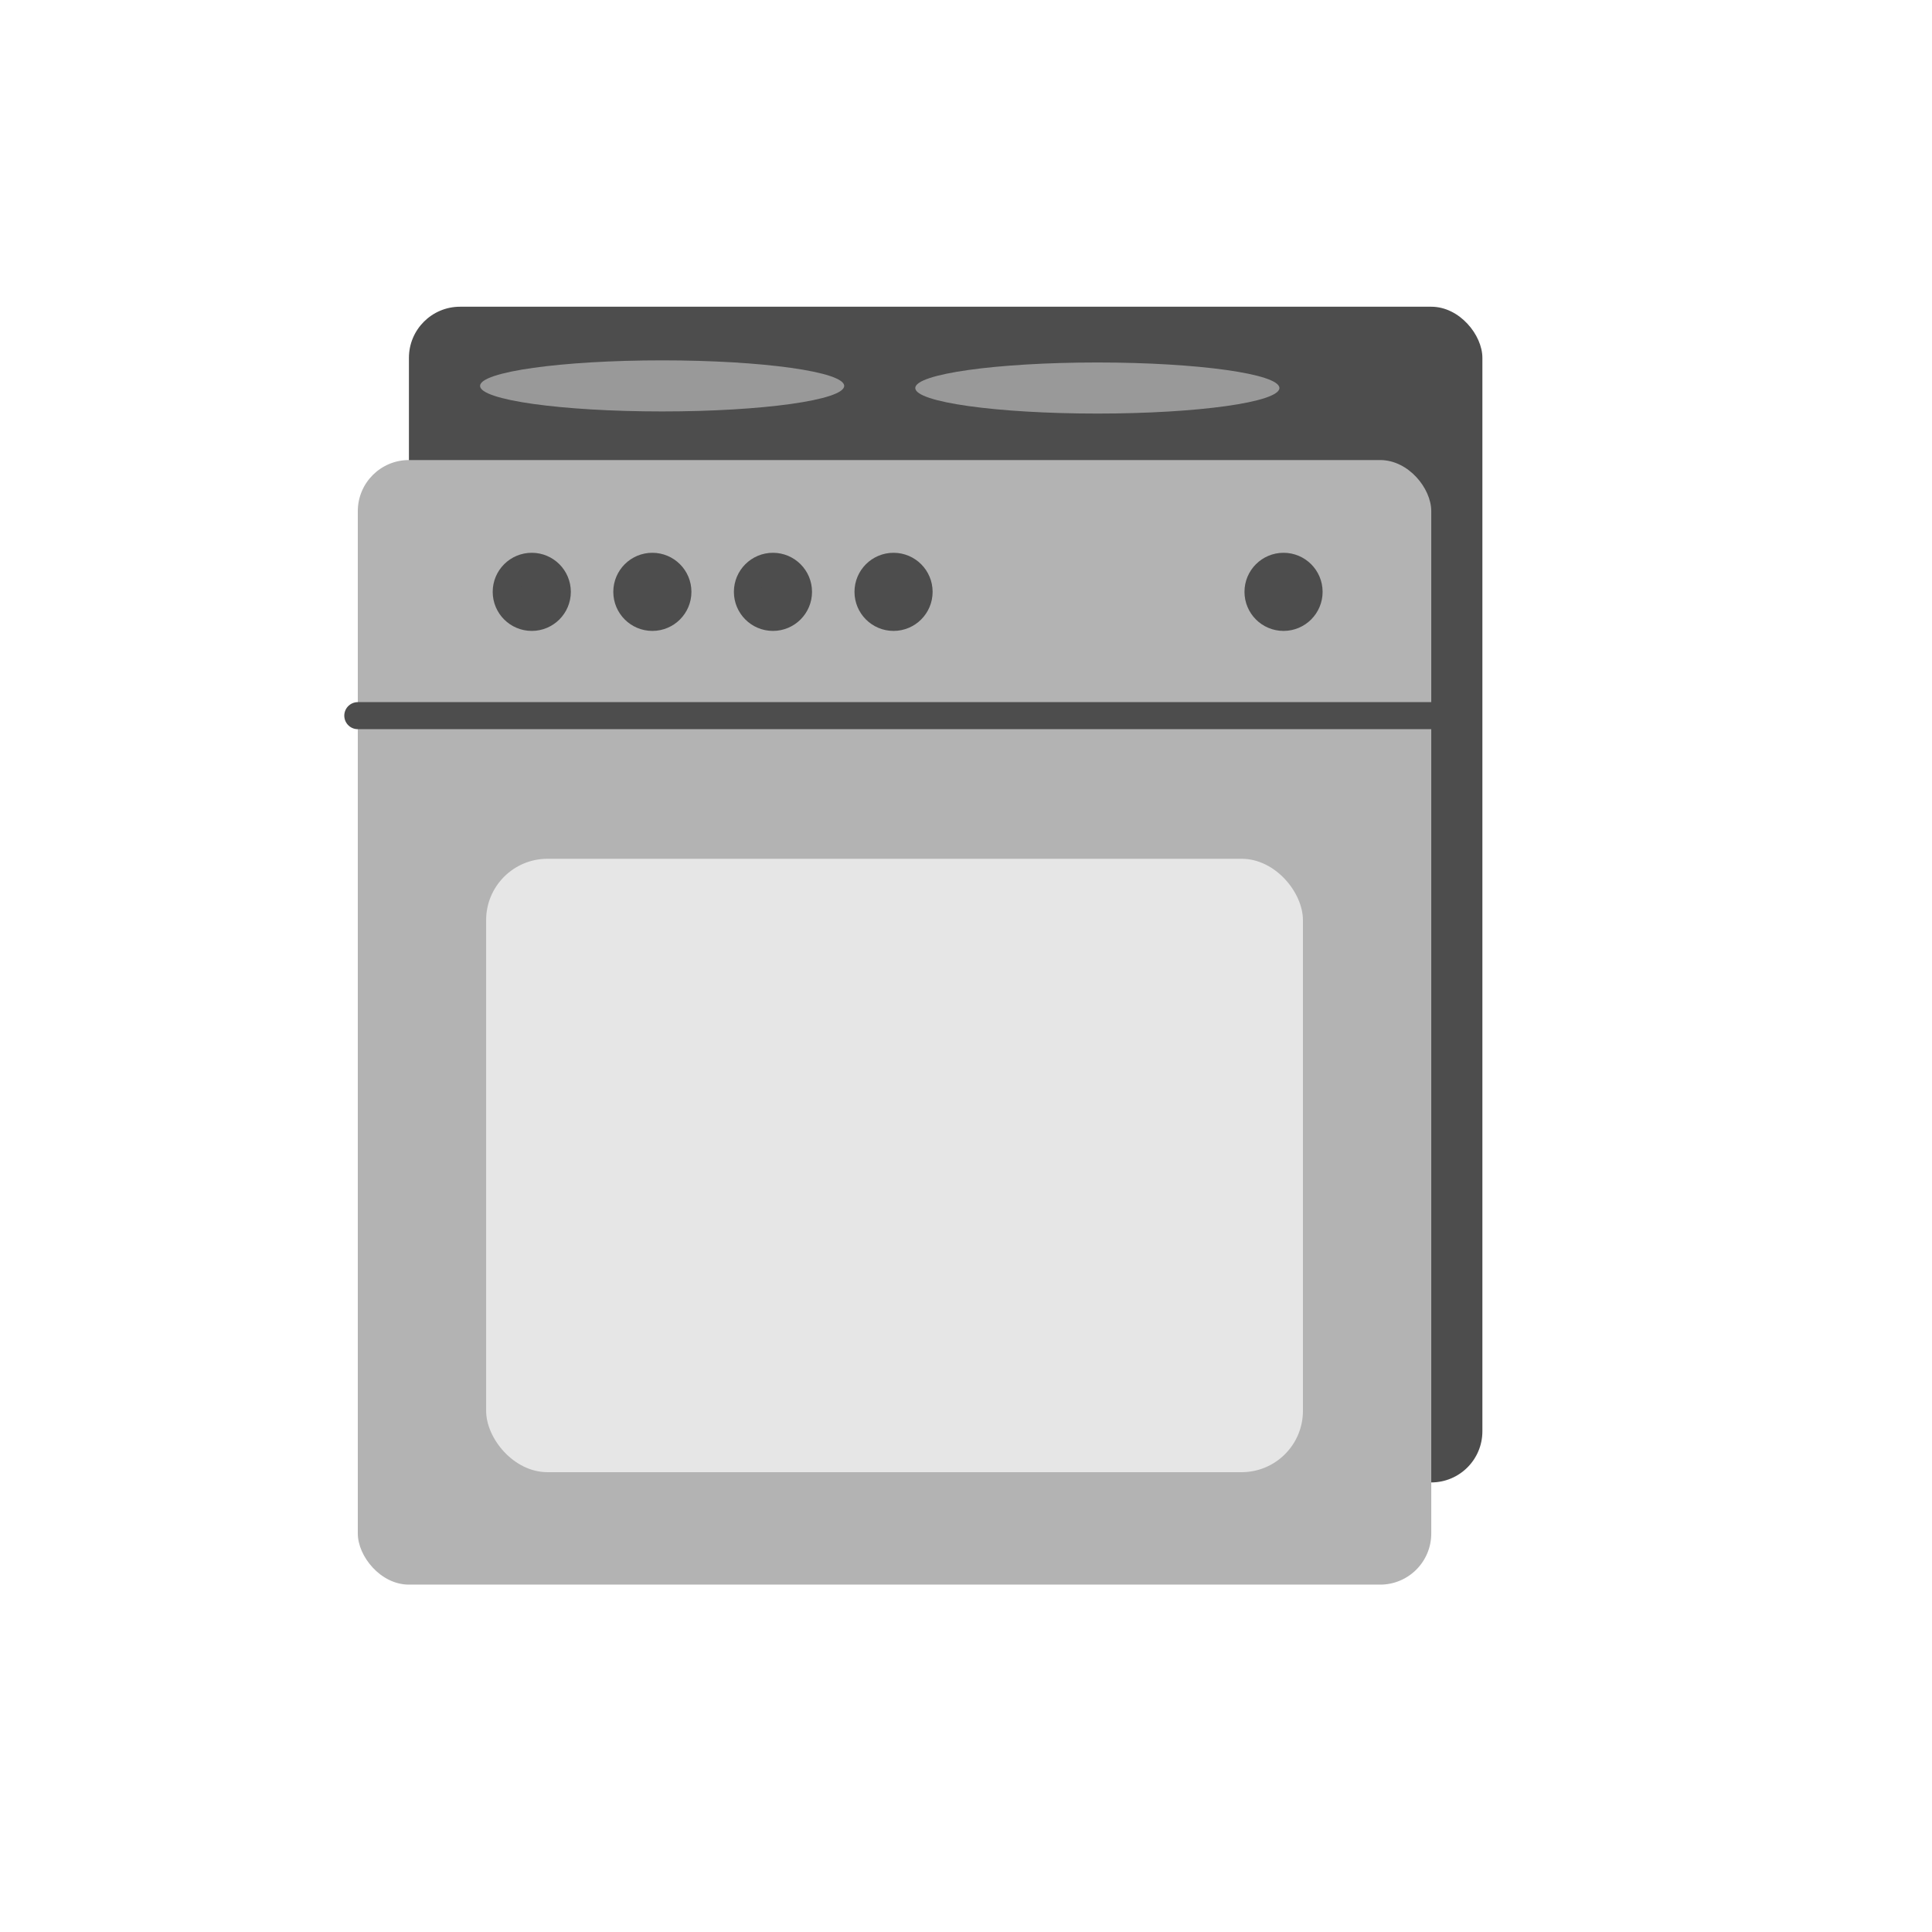 <?xml version="1.0" encoding="UTF-8" standalone="no"?>
<!-- Created with Inkscape (http://www.inkscape.org/) -->

<svg
   width="50mm"
   height="50mm"
   viewBox="0 0 50 50"
   version="1.1"
   id="svg5"
   inkscape:version="1.1.1 (3bf5ae0d25, 2021-09-20)"
   sodipodi:docname="oven.svg"
   xmlns:inkscape="http://www.inkscape.org/namespaces/inkscape"
   xmlns:sodipodi="http://sodipodi.sourceforge.net/DTD/sodipodi-0.dtd"
   xmlns="http://www.w3.org/2000/svg"
   xmlns:svg="http://www.w3.org/2000/svg">
  <sodipodi:namedview
     id="namedview7"
     pagecolor="#ffffff"
     bordercolor="#666666"
     borderopacity="1.0"
     inkscape:pageshadow="2"
     inkscape:pageopacity="0.0"
     inkscape:pagecheckerboard="0"
     inkscape:document-units="mm"
     showgrid="false"
     inkscape:zoom="3.623347"
     inkscape:cx="48.297887"
     inkscape:cy="98.94167"
     inkscape:window-width="1920"
     inkscape:window-height="991"
     inkscape:window-x="-9"
     inkscape:window-y="-9"
     inkscape:window-maximized="1"
     inkscape:current-layer="layer1">
    <inkscape:grid
       type="xygrid"
       id="grid1188" />
  </sodipodi:namedview>
  <defs
     id="defs2" />
  <g
     inkscape:label="Слой 1"
     inkscape:groupmode="layer"
     id="layer1">
    <rect
       style="fill:#4d4d4d;fill-opacity:1;stroke:none;stroke-width:1.756;stroke-linecap:round;stroke-linejoin:round"
       id="rect846-3-0"
       width="27.781"
       height="30.427"
       x="10.583"
       y="7.938"
       ry="1.323" />
    <rect
       style="fill:#b3b3b3;fill-opacity:1;stroke:none;stroke-width:1.717;stroke-linecap:round;stroke-linejoin:round"
       id="rect846-3"
       width="27.781"
       height="29.104"
       x="9.26"
       y="11.906"
       ry="1.323" />
    <rect
       style="fill:#e6e6e6;fill-opacity:1;stroke:none;stroke-width:0.844;stroke-linecap:round;stroke-linejoin:round;stroke-miterlimit:4;stroke-dasharray:none"
       id="rect846-3-2"
       width="21.139"
       height="15.875"
       x="12.581"
       y="22.225"
       ry="1.588" />
    <path
       style="fill:none;stroke:#4d4d4d;stroke-width:0.7;stroke-linecap:round;stroke-linejoin:miter;stroke-miterlimit:4;stroke-dasharray:none;stroke-opacity:1"
       d="m 9.26,18.521 27.781,0"
       id="path1303"
       sodipodi:nodetypes="cc" />
    <circle
       style="fill:#4d4d4d;fill-opacity:1;stroke:#4d4d4d;stroke-width:0.7;stroke-linecap:round;stroke-linejoin:round;stroke-miterlimit:4;stroke-dasharray:none;stroke-opacity:1"
       id="path1539"
       cx="16.883"
       cy="15.317"
       r="0.661" />
    <circle
       style="fill:#4d4d4d;fill-opacity:1;stroke:#4d4d4d;stroke-width:0.7;stroke-linecap:round;stroke-linejoin:round;stroke-miterlimit:4;stroke-dasharray:none;stroke-opacity:1"
       id="path1539-7"
       cx="20.004"
       cy="15.317"
       r="0.661" />
    <circle
       style="fill:#4d4d4d;fill-opacity:1;stroke:#4d4d4d;stroke-width:0.7;stroke-linecap:round;stroke-linejoin:round;stroke-miterlimit:4;stroke-dasharray:none;stroke-opacity:1"
       id="path1539-6"
       cx="23.125"
       cy="15.317"
       r="0.661" />
    <circle
       style="fill:#4d4d4d;fill-opacity:1;stroke:#4d4d4d;stroke-width:0.7;stroke-linecap:round;stroke-linejoin:round;stroke-miterlimit:4;stroke-dasharray:none;stroke-opacity:1"
       id="path1539-1"
       cx="33.218"
       cy="15.317"
       r="0.661" />
    <circle
       style="fill:#4d4d4d;fill-opacity:1;stroke:#4d4d4d;stroke-width:0.7;stroke-linecap:round;stroke-linejoin:round;stroke-miterlimit:4;stroke-dasharray:none;stroke-opacity:1"
       id="path1539-8"
       cx="13.762"
       cy="15.317"
       r="0.661" />
    <ellipse
       style="fill:#999999;fill-opacity:1;stroke:none;stroke-width:0.623;stroke-linecap:round;stroke-linejoin:round;stroke-miterlimit:4;stroke-dasharray:none;stroke-opacity:1"
       id="path1874"
       cx="17.136"
       cy="9.987"
       rx="4.712"
       ry="0.661" />
    <ellipse
       style="fill:#999999;fill-opacity:1;stroke:none;stroke-width:0.623;stroke-linecap:round;stroke-linejoin:round;stroke-miterlimit:4;stroke-dasharray:none;stroke-opacity:1"
       id="path1874-0"
       cx="28.399"
       cy="10.042"
       rx="4.712"
       ry="0.661" />
  </g>
</svg>
